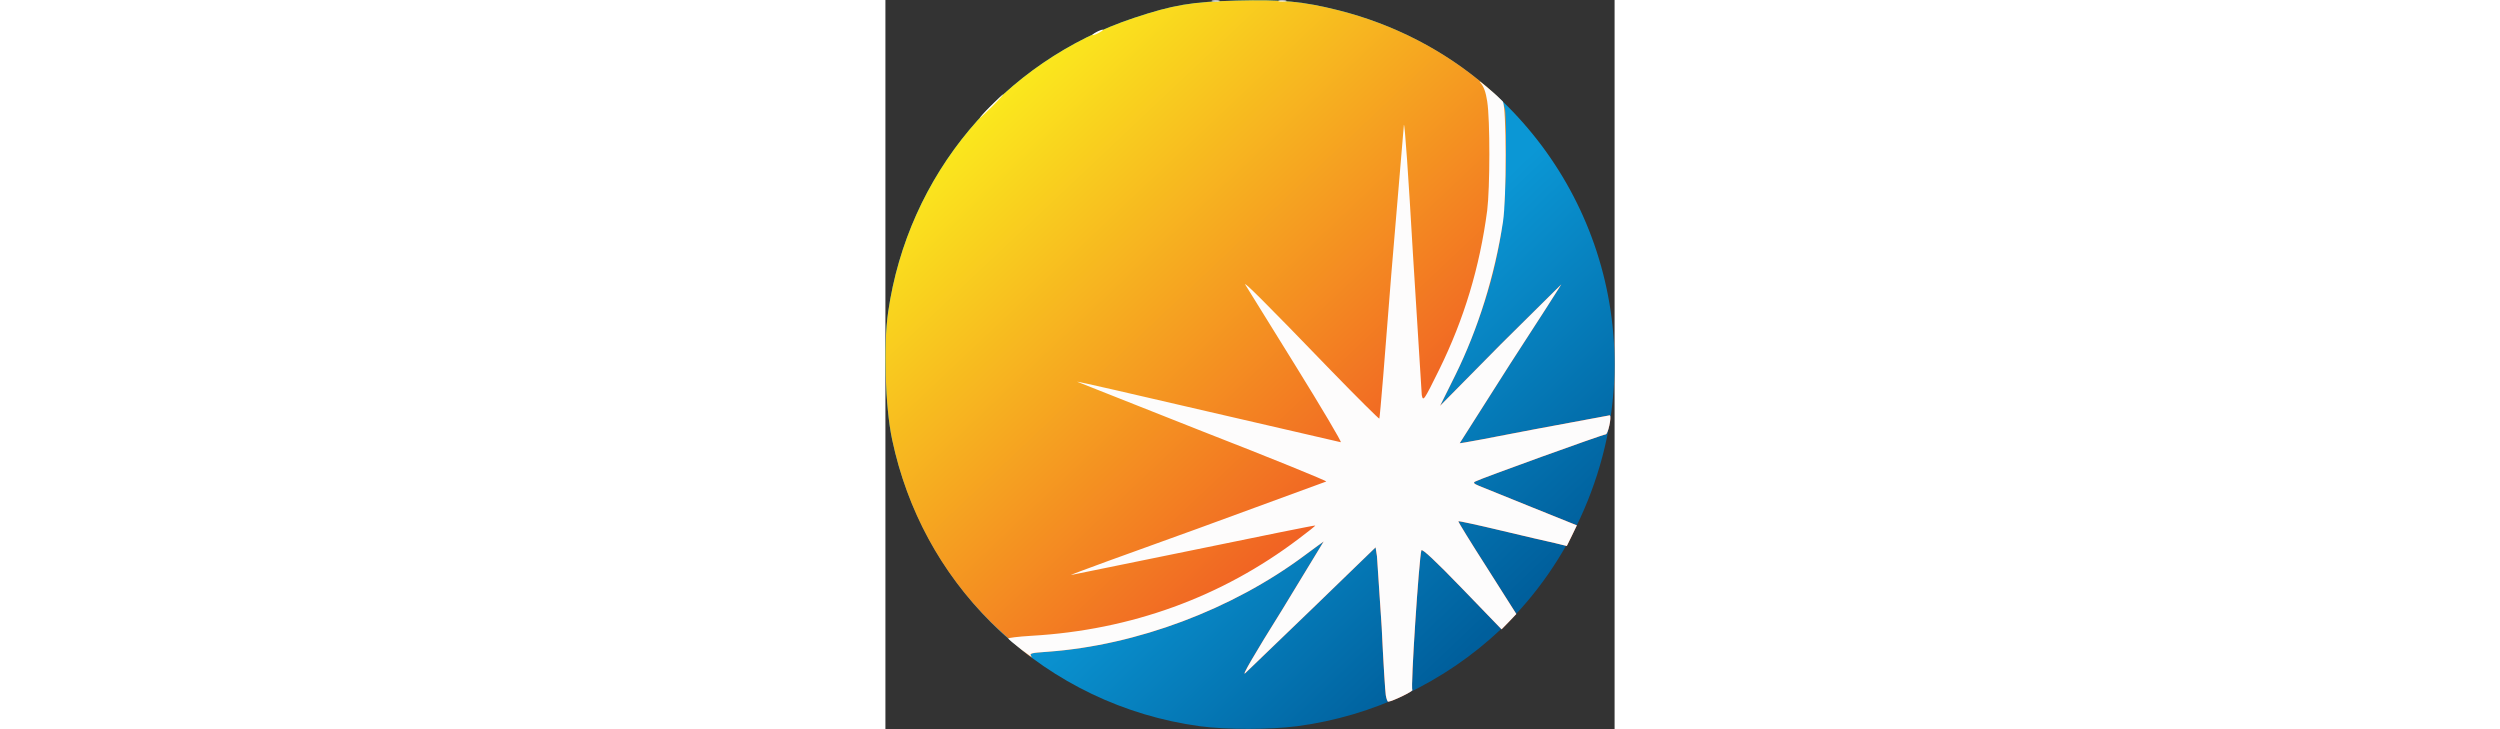 <?xml version="1.0"?>
<svg xmlns="http://www.w3.org/2000/svg" width="120" height="35" fill="none" viewBox="0 0 1857 1857"><rect x="0" y="0" width="1857" height="1857" fill="#333333" stroke="none"/><path d="M800.85 1849.5c-389.412-53.06-701.742-344.37-783.83-730.28C-.498 1036.62-5.504 879.948 7 794.355 57.563 445.48 298.818 156.67 633.172 45.55 732.777 12.513 779.827 4.505 894.448 1.502c116.122-3.003 168.682 2.002 258.772 24.526C1567.16 130.14 1857.47 502.54 1856.97 929.5c-.5 251.27-108.62 503.04-290.8 674.23-142.65 134.14-323.84 220.23-518.05 245.76-68.572 9-181.19 9-247.26 0z" fill="url(#A)"/><path d="M1274.35 1770.9c-1.5-9-6.5-87.6-10.5-174.2l-12-180.2-3.5-22.53-157.67 152.67-174.18 167.68c-10.51 10 21.523-45.55 94.1-161.68l105.6-173.68c-2.5 1.5-24.02 17.5-48.55 35.53-184.695 137.65-426.95 228.75-653.7 245.27-43.546 3-48.05 4-42.545 11.5 15.016 18.02-61.065-45.55-101.608-85.6C141.652 1458.57 55.06 1299.4 17.02 1119.2-.498 1036.62-5.504 879.948 7 794.355 57.563 445.48 298.818 156.67 633.17 45.55 732.777 12.513 779.826 4.505 894.448 1.502c116.122-3.003 168.682 2.002 258.772 24.526 141.15 35.538 270.3 102.1 378.4 195.2 37.54 33.036 42.55 39.042 46.55 59.064 2 12.513 3 75.58 2 140.15-2.5 121.63-9.5 179.693-33.53 276.798-20.02 80.086-57.56 182.196-95.6 258.78l-38.54 77.58 155.16-157.166 153.66-152.164c-1 2.503-60.06 94.1-131.14 203.72l-127.63 200.72c.5 1 86.6-15.02 191.2-35.54l191.2-35.54c5 4.5-5 48.55-10.5 48.55-7 0-320.34 113.12-332.35 120.13-6 3-3.5 5.5 9.5 11 9.5 4 69.57 28.03 133.64 54.06l115.62 46.55-12.5 26.03-13 26.53-30.54-7.5c-17-3.5-78.58-18.02-137.64-32.04-58.56-14-107.62-24.52-108.12-23.52-1 1 32.04 54.56 73.08 118.63l74.58 117.62-18.52 19.53-19.02 19.52-101.1-104.62c-67.57-70.07-101.6-101.6-103.1-96.6-6 19.02-28.02 352.88-23.02 355.38 4 3-52.05 30.03-61.56 30.03-2 0-4.5-7.5-6-16z" fill="url(#B)"/><path d="M1274.34 1770.9c-1.5-9-6.5-87.6-10.5-174.2l-12-180.2-3.5-22.53-157.67 152.67-174.184 167.68c-10.5 10 21.523-45.55 94.104-161.68l105.6-173.68c-2.5 1.5-24.03 17.5-48.55 35.53-184.7 137.65-426.955 228.75-653.695 245.27-43.546 3-48.05 4-42.545 11.5 3.504 4-7.508-3.5-25.026-17.02-17.52-13.5-32.535-26.03-33.536-28.03-1.5-1.5 25.027-5 59.063-7 253.268-14.5 484.512-98.6 680.22-246.76 24.03-18.02 43.55-33.54 42.54-34.04-1-1-141.144 27.53-311.324 62.57l-311.33 63.57c-1-1 144.152-54.06 322.84-118.13l327.842-120.13c2-1.5-140.144-59.56-316.33-128.14L488.014 972.047c1-1 151.16 33.533 333.852 76.083l337.854 78.08c3 0-48.55-87.1-114.62-193.705L916.967 725.782c-9-14.516 51.054 45.048 217.733 217.734 66.57 68.574 122.13 123.634 123.13 122.634 1.5-1.5 15-166.68 30.53-367.898l32.03-379.9c2-8.5 12.02 136.647 23.03 327.853l22.52 359.884c3.5 17.02 5 15.02 44.55-65.066 63.07-128.138 103.1-260.78 122.13-405.437 7-57.562 7.5-229.247 0-277.3-3.5-23.525-9-38.54-17.02-47.05-6.5-7.508 2-1.502 19.02 13.014 17.02 14.015 33.54 29.532 37.54 34.036 9.5 11.513 10 246.266.5 307.33-21.02 136.648-63.57 272.794-121.13 389.42l-39.04 78.58 155.16-157.166 153.67-152.164c-1 2.503-60.07 94.102-131.14 203.72l-127.64 200.72c.5 1 86.6-15.02 191.2-35.54l191.2-35.54c5 4.5-5 48.55-10.5 48.55-7 0-320.34 113.12-332.35 120.13-6 3-3.5 5.5 9.5 11 9.5 4 69.57 28.03 133.64 54.06l115.62 46.55-12.5 26.03-13.02 26.53-30.53-7.5c-17.02-3.5-78.58-18.02-137.65-32.03-58.56-14.02-107.6-24.53-108.1-23.53-1 1 32.03 54.56 73.08 118.63l74.58 117.62-18.52 19.53-19.02 19.52-101.1-104.62c-67.57-70.07-101.6-101.6-103.1-96.6-6 19.02-28.03 352.88-23.02 355.38 4 3-52.06 30.03-61.57 30.03-2 0-4.5-7.5-6-16zM267.78 270.3c16.518-16.518 31.033-30.032 32.034-30.032 1.502 0-10.5 13.514-27.028 30.032s-31.033 30.032-32.034 30.032c-1.502 0 10.5-13.514 27.028-30.032zM535.563 82.6c7.008-4.004 15.016-7.008 17.52-7.008 3.003 0-.5 3.003-7.508 7.008s-14.516 7.007-17.52 7.007c-2.502 0 .5-3.003 7.508-7.007zM832.377 1.5c4.505-1 12.514-1 17.52 0 4.505 1.502.5 2.503-9 2.503s-13.514-1-8.5-2.503zm170.183 0c4.5-1 12.5-1 17.52 0 4.5 1.502.5 2.503-9 2.503s-13.518-1-8.5-2.503z" fill="#fdfcfc"/><defs><linearGradient id="A" x1="999.5" y1="1000" x2="1556.5" y2="1586.5" gradientUnits="userSpaceOnUse"><stop stop-color="#0b97d5"/><stop offset="1" stop-color="#005f9c"/></linearGradient><linearGradient id="B" x1="272" y1="198" x2="1282" y2="1267.5" gradientUnits="userSpaceOnUse"><stop stop-color="#fbed1d"/><stop offset="1" stop-color="#f05a24"/></linearGradient></defs></svg>
